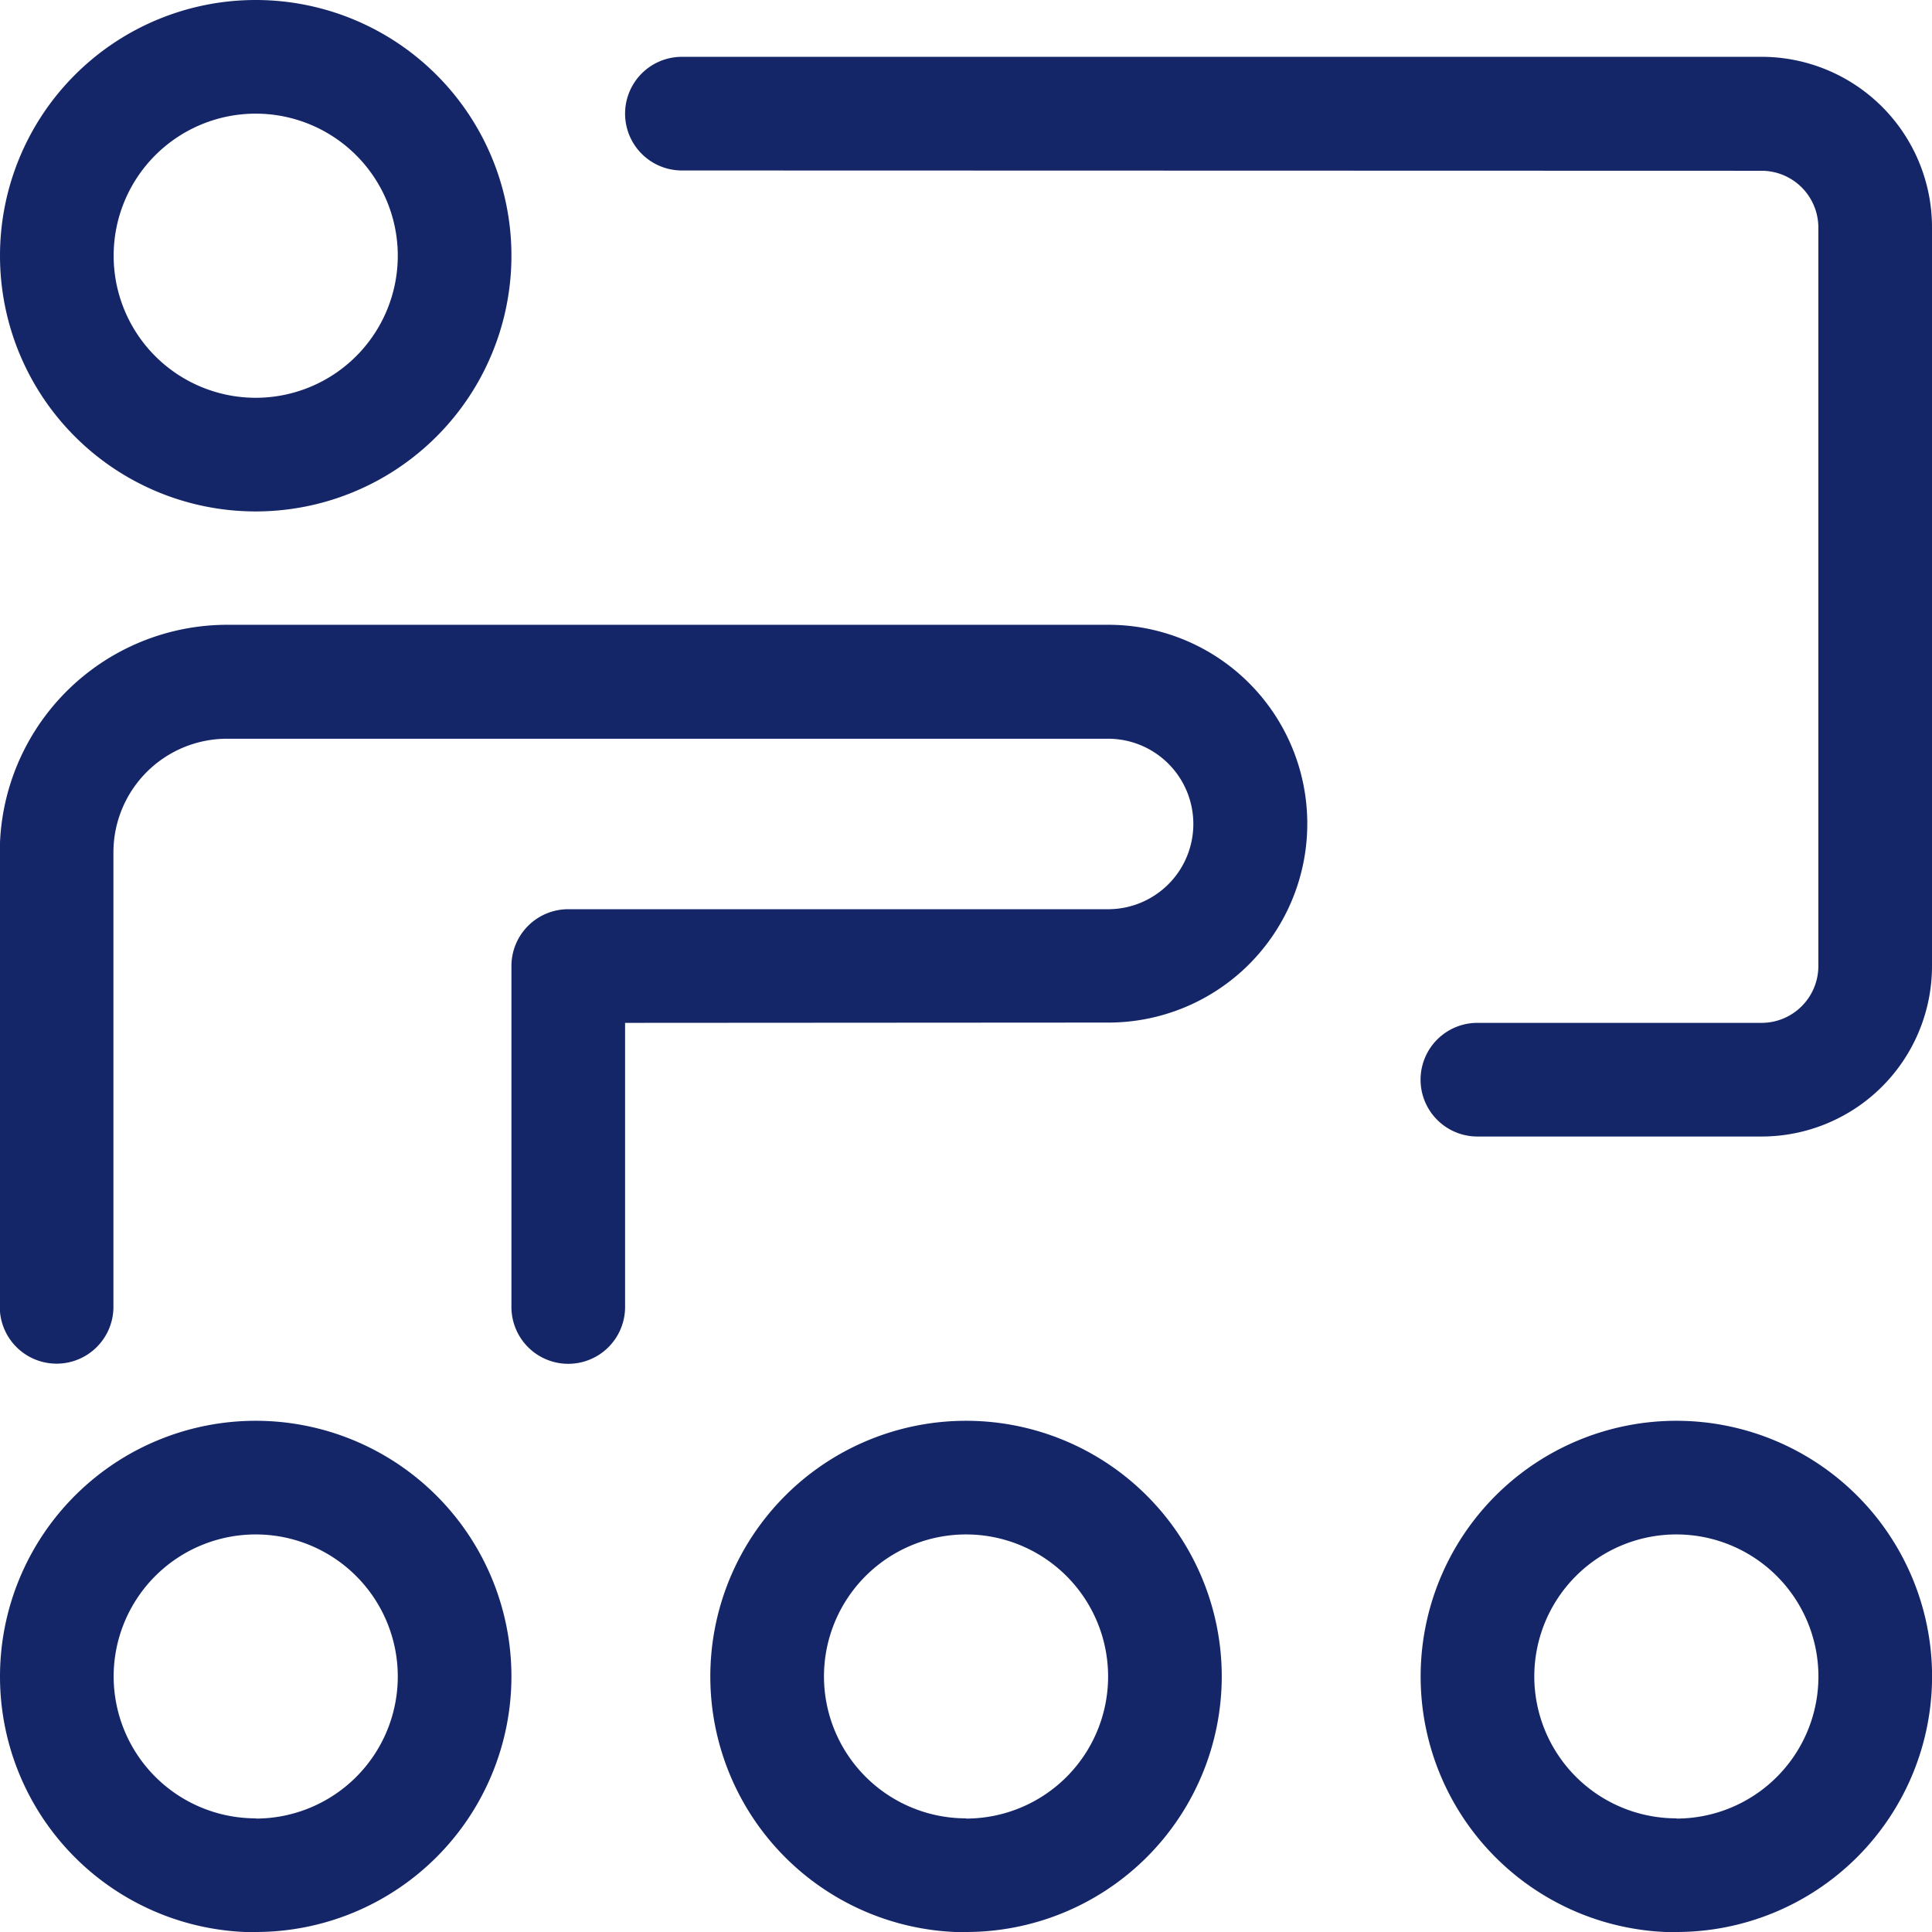 <svg xmlns="http://www.w3.org/2000/svg" width="26.315" height="26.315">
    <path data-name="Path 20749" d="M59.483 422.966a3.483 3.483 0 1 1 3.483-3.483 3.483 3.483 0 0 1-3.483 3.483zm0-1.548a1.935 1.935 0 1 0-1.935-1.935 1.935 1.935 0 0 0 1.935 1.935zm0 20.9a3.483 3.483 0 1 1 3.483-3.483 3.483 3.483 0 0 1-3.483 3.48zm0-1.548a1.935 1.935 0 1 0-1.935-1.935 1.935 1.935 0 0 0 1.935 1.932zm9.675 1.548a3.483 3.483 0 1 1 3.483-3.483 3.483 3.483 0 0 1-3.483 3.48zm0-1.548a1.935 1.935 0 1 0-1.935-1.935 1.935 1.935 0 0 0 1.935 1.932zm9.675 1.548a3.483 3.483 0 1 1 3.483-3.483 3.483 3.483 0 0 1-3.484 3.48zm0-1.548a1.935 1.935 0 1 0-1.935-1.935 1.935 1.935 0 0 0 1.934 1.932zm-14.319-10.838v3.87a.774.774 0 0 1-1.548 0v-4.644a.774.774 0 0 1 .774-.774h7.353a1.161 1.161 0 1 0 0-2.322h-12a1.548 1.548 0 0 0-1.548 1.548v6.19a.774.774 0 0 1-1.548 0v-6.19a3.1 3.1 0 0 1 3.1-3.1h12a2.709 2.709 0 1 1 0 5.418zm.774-11.61a.774.774 0 0 1 0-1.548h14.705a2.322 2.322 0 0 1 2.322 2.322v10.062a2.322 2.322 0 0 1-2.322 2.322h-3.87a.774.774 0 0 1 0-1.548h3.87a.774.774 0 0 0 .774-.774V419.1a.774.774 0 0 0-.774-.774z" transform="translate(-56 -416)" style="fill:#142668"/>
</svg>

